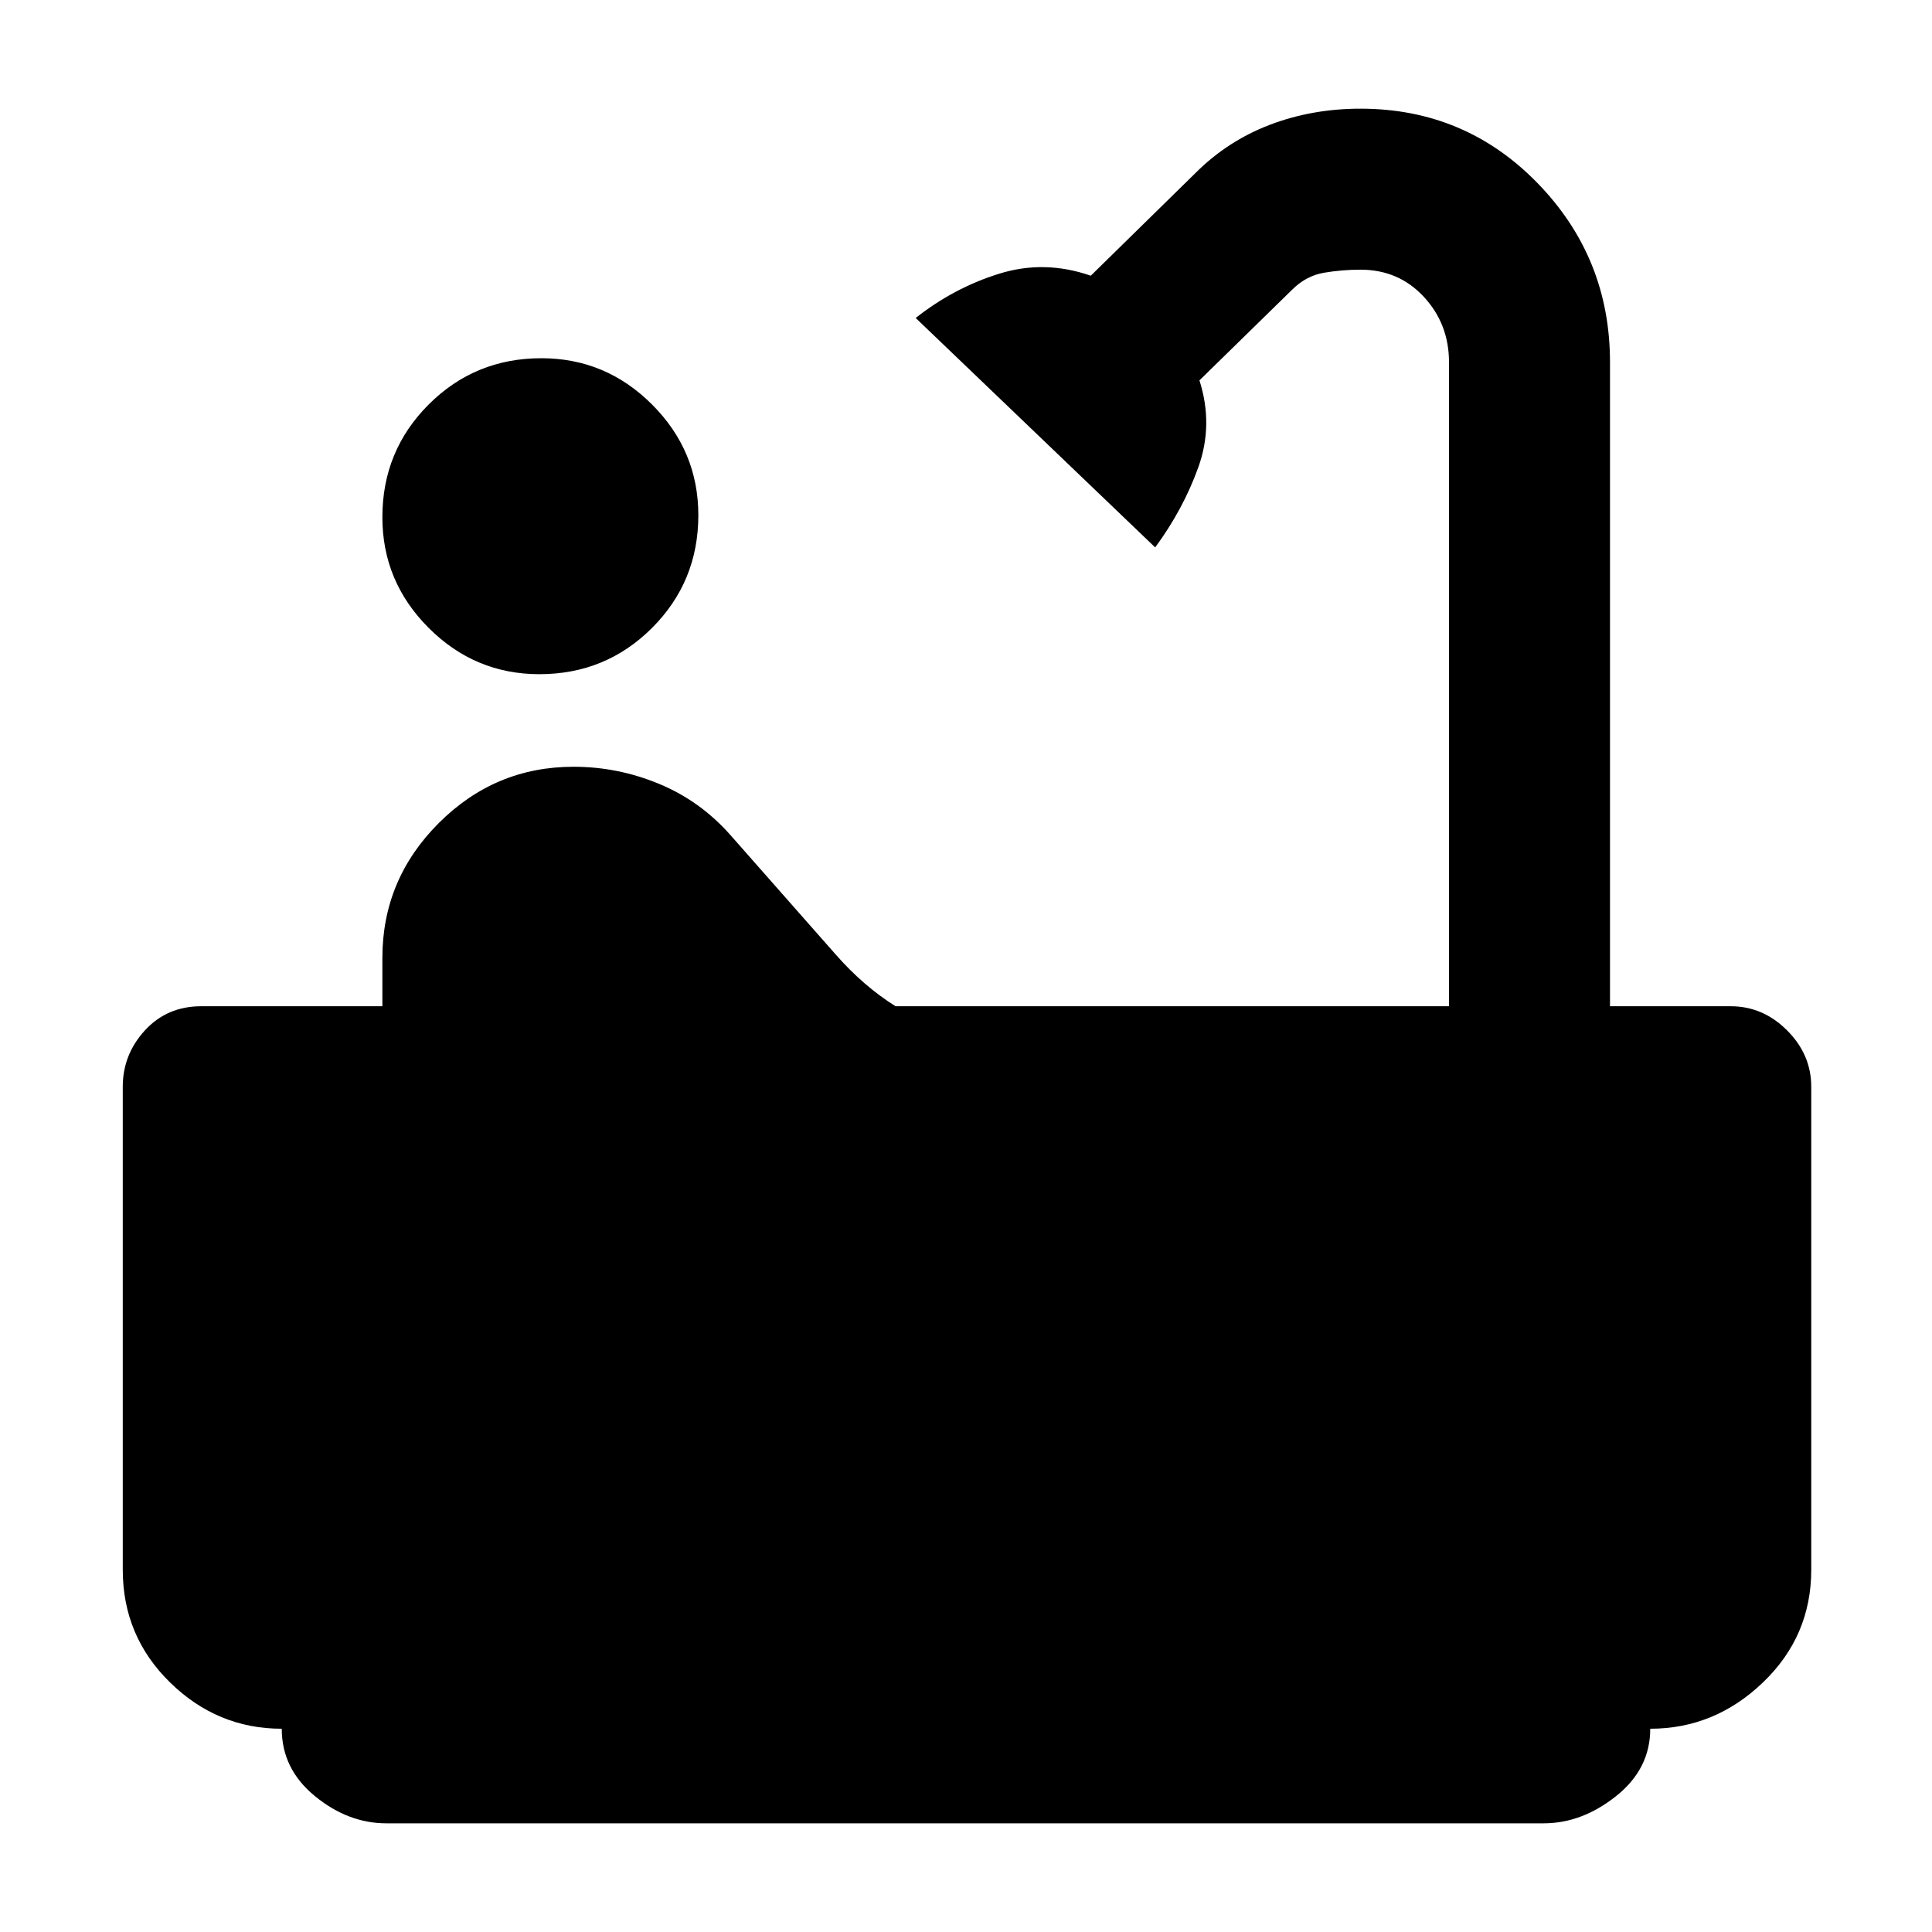 <svg xmlns="http://www.w3.org/2000/svg" height="48" width="48"><path d="M13.4 16.75q-1.6 0-2.75-1.15T9.5 12.85q0-1.65 1.15-2.8t2.8-1.15q1.6 0 2.75 1.15t1.15 2.75q0 1.65-1.15 2.8t-2.8 1.15ZM9.6 45.3q-.95 0-1.775-.675T7 42.95q-1.6 0-2.775-1.15Q3.05 40.65 3.05 39V27q0-.8.55-1.4.55-.6 1.4-.6h4.5v-1.2q0-1.95 1.4-3.35 1.4-1.4 3.35-1.4 1.1 0 2.125.425t1.775 1.275l2.6 2.95q.35.4.725.725.375.325.775.575H36V9q0-.95-.625-1.625T33.8 6.7q-.45 0-.9.075t-.8.425l-2.3 2.25q.35 1.1-.025 2.15-.375 1.05-1.075 2l-5.95-5.7q.95-.75 2.075-1.1 1.125-.35 2.275.05l2.6-2.55q.8-.8 1.85-1.2 1.05-.4 2.25-.4 2.6 0 4.4 1.85Q40 6.4 40 9v16h3q.8 0 1.4.6.6.6.6 1.4v12q0 1.65-1.2 2.8T41 42.95q0 1-.85 1.675t-1.8.675Z"/></svg>